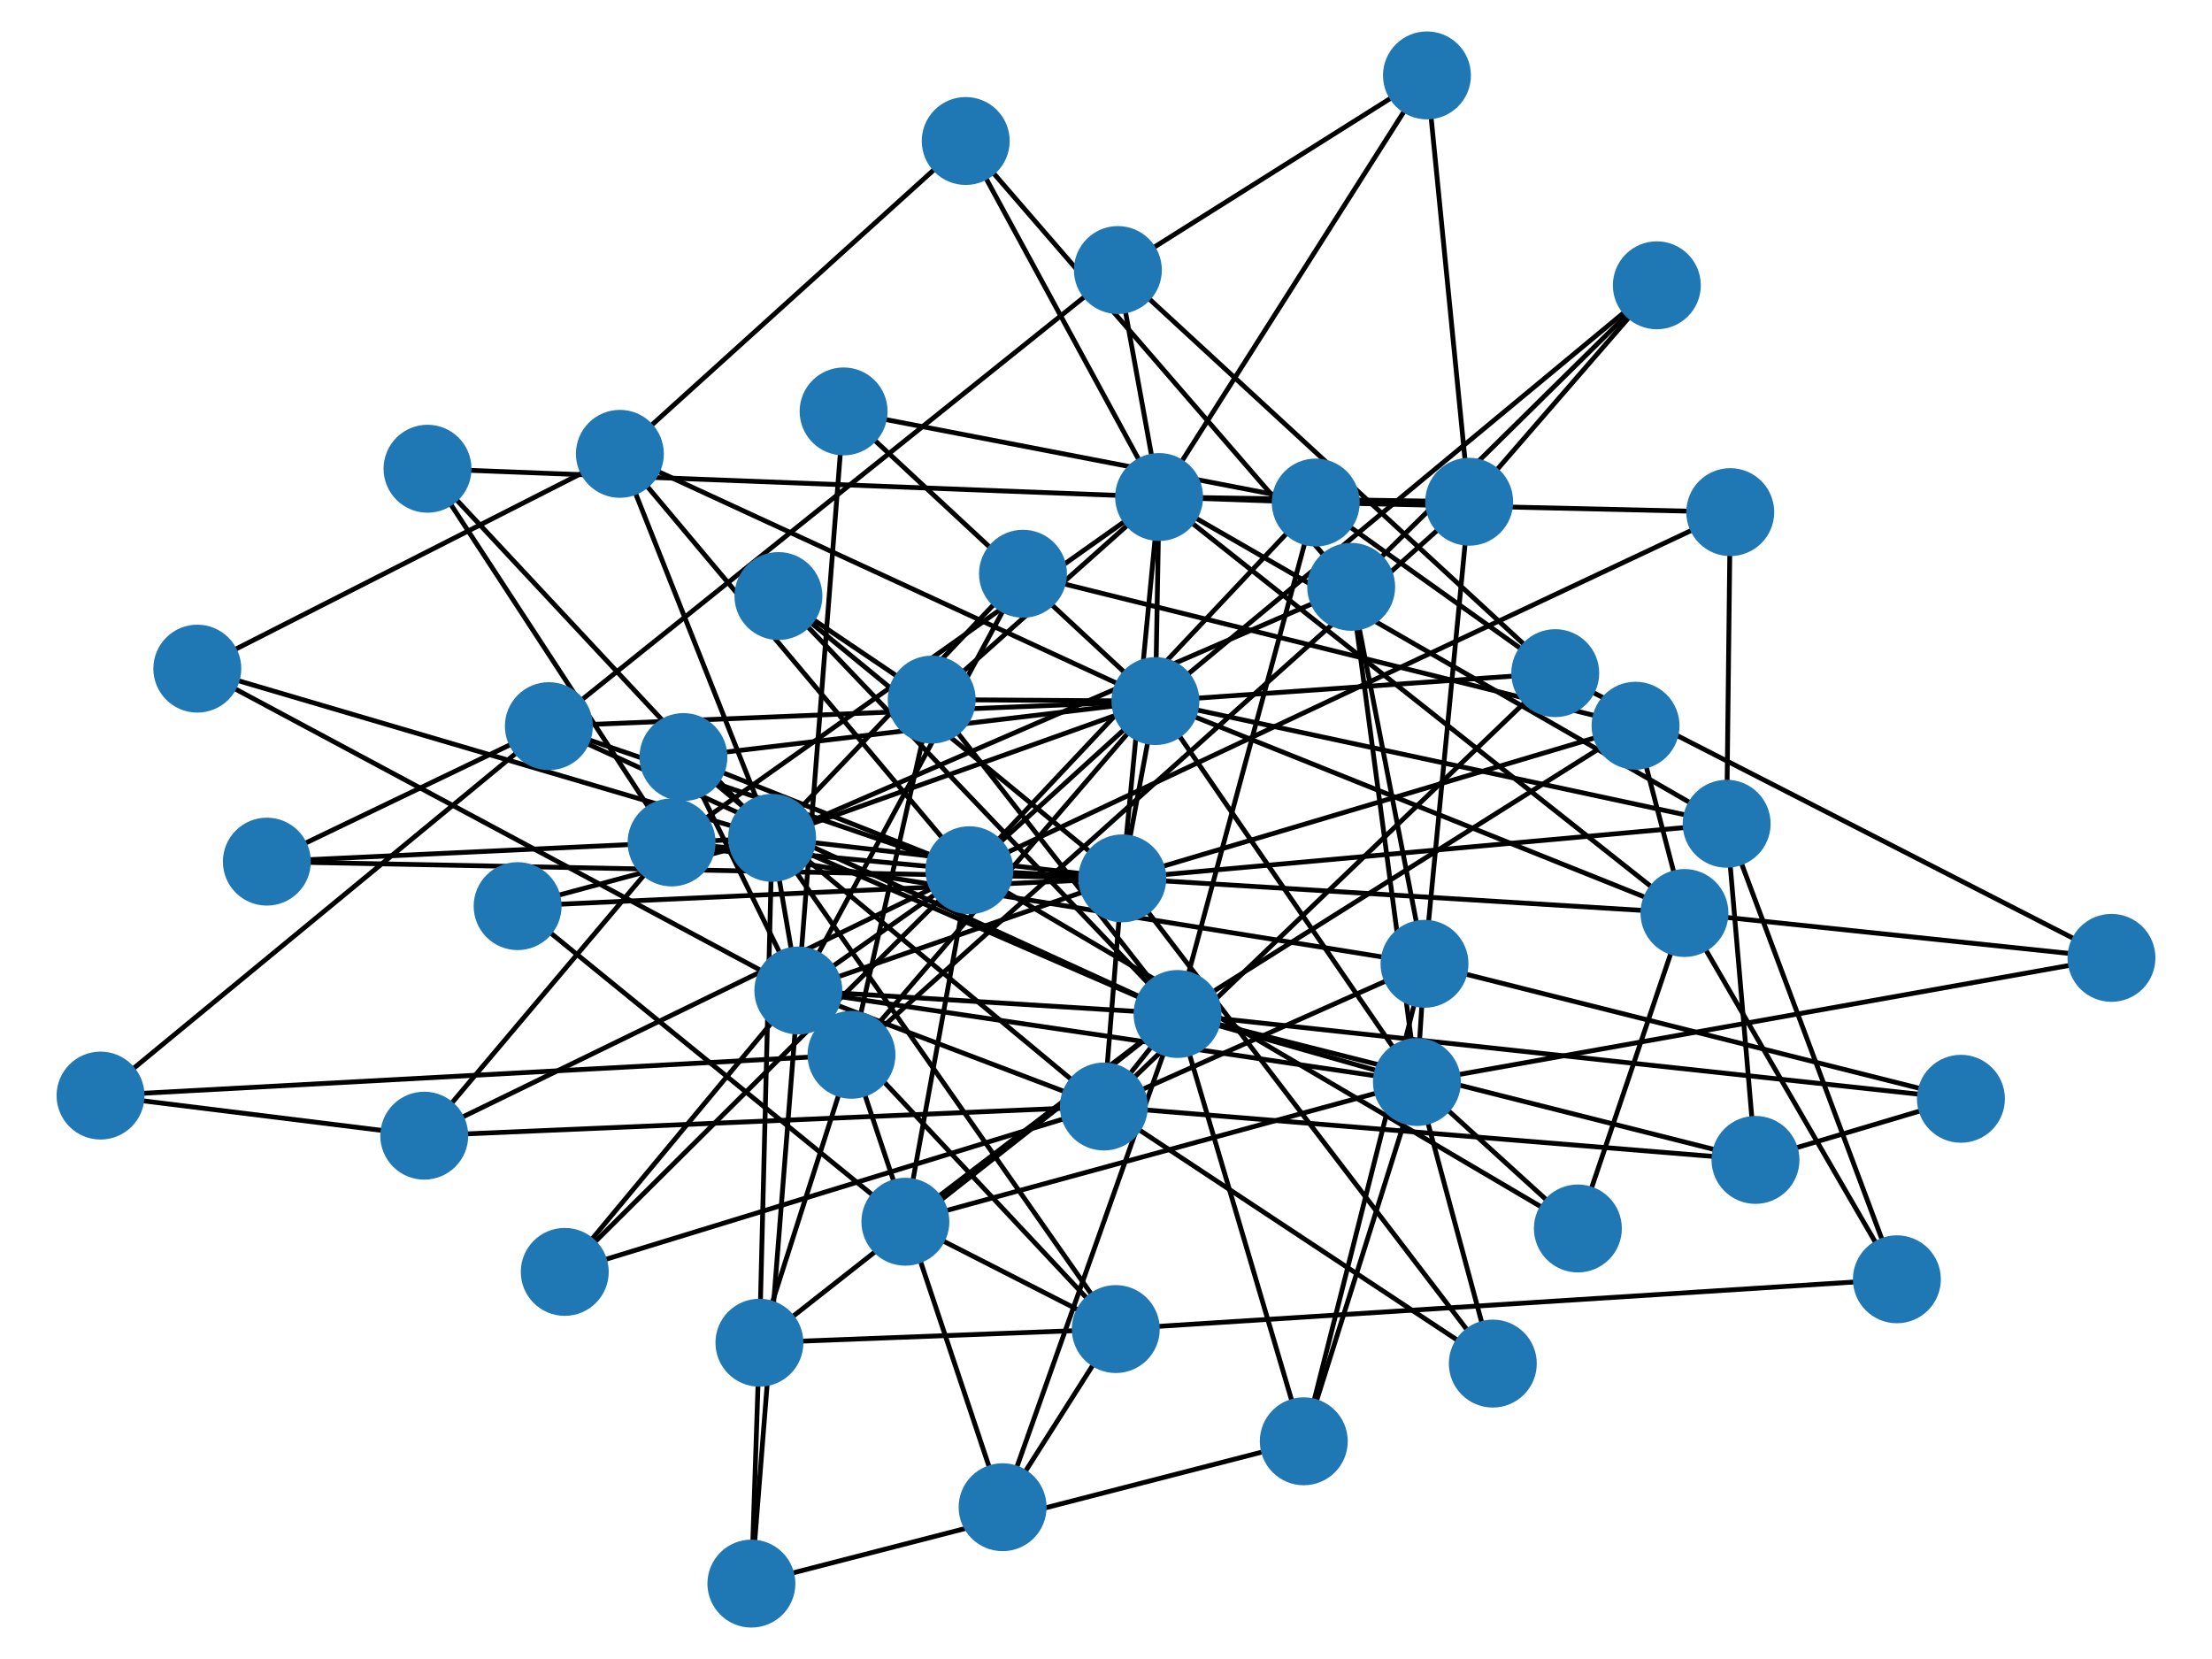 <?xml version="1.0" encoding="utf-8" standalone="no"?>
<!DOCTYPE svg PUBLIC "-//W3C//DTD SVG 1.1//EN"
  "http://www.w3.org/Graphics/SVG/1.1/DTD/svg11.dtd">
<svg height="345.6pt" version="1.1" viewBox="0 0 460.8 345.6" width="460.8pt" xmlns="http://www.w3.org/2000/svg" xmlns:xlink="http://www.w3.org/1999/xlink">
 <defs>
  <style type="text/css">*{stroke-linecap:butt;stroke-linejoin:round;}</style>
 </defs>
 <g id="figure_1">
  <g id="patch_1">
   <path d="M 0 345.6 
L 460.8 345.6 
L 460.8 0 
L 0 0 
z
" style="fill:#ffffff;"/>
  </g>
  <g id="axes_1">
   <g id="LineCollection_1">
    <path clip-path="url(#p5d17c85964)" d="M 142.367 157.71 
L 201.938 181.283 
" style="fill:none;stroke:#000000;"/>
    <path clip-path="url(#p5d17c85964)" d="M 142.367 157.71 
L 240.696 146.047 
" style="fill:none;stroke:#000000;"/>
    <path clip-path="url(#p5d17c85964)" d="M 142.367 157.71 
L 166.307 206.339 
" style="fill:none;stroke:#000000;"/>
    <path clip-path="url(#p5d17c85964)" d="M 142.367 157.71 
L 229.956 230.507 
" style="fill:none;stroke:#000000;"/>
    <path clip-path="url(#p5d17c85964)" d="M 233.8 182.979 
L 201.938 181.283 
" style="fill:none;stroke:#000000;"/>
    <path clip-path="url(#p5d17c85964)" d="M 233.8 182.979 
L 240.696 146.047 
" style="fill:none;stroke:#000000;"/>
    <path clip-path="url(#p5d17c85964)" d="M 233.8 182.979 
L 241.463 103.537 
" style="fill:none;stroke:#000000;"/>
    <path clip-path="url(#p5d17c85964)" d="M 233.8 182.979 
L 166.307 206.339 
" style="fill:none;stroke:#000000;"/>
    <path clip-path="url(#p5d17c85964)" d="M 233.8 182.979 
L 229.956 230.507 
" style="fill:none;stroke:#000000;"/>
    <path clip-path="url(#p5d17c85964)" d="M 233.8 182.979 
L 350.903 190.195 
" style="fill:none;stroke:#000000;"/>
    <path clip-path="url(#p5d17c85964)" d="M 233.8 182.979 
L 160.843 174.538 
" style="fill:none;stroke:#000000;"/>
    <path clip-path="url(#p5d17c85964)" d="M 233.8 182.979 
L 359.693 171.602 
" style="fill:none;stroke:#000000;"/>
    <path clip-path="url(#p5d17c85964)" d="M 233.8 182.979 
L 340.713 151.182 
" style="fill:none;stroke:#000000;"/>
    <path clip-path="url(#p5d17c85964)" d="M 233.8 182.979 
L 162.162 124.168 
" style="fill:none;stroke:#000000;"/>
    <path clip-path="url(#p5d17c85964)" d="M 233.8 182.979 
L 55.591 179.493 
" style="fill:none;stroke:#000000;"/>
    <path clip-path="url(#p5d17c85964)" d="M 233.8 182.979 
L 310.981 284.058 
" style="fill:none;stroke:#000000;"/>
    <path clip-path="url(#p5d17c85964)" d="M 233.8 182.979 
L 107.833 188.763 
" style="fill:none;stroke:#000000;"/>
    <path clip-path="url(#p5d17c85964)" d="M 139.906 175.497 
L 201.938 181.283 
" style="fill:none;stroke:#000000;"/>
    <path clip-path="url(#p5d17c85964)" d="M 139.906 175.497 
L 241.463 103.537 
" style="fill:none;stroke:#000000;"/>
    <path clip-path="url(#p5d17c85964)" d="M 139.906 175.497 
L 89.062 97.645 
" style="fill:none;stroke:#000000;"/>
    <path clip-path="url(#p5d17c85964)" d="M 139.906 175.497 
L 296.751 200.775 
" style="fill:none;stroke:#000000;"/>
    <path clip-path="url(#p5d17c85964)" d="M 139.906 175.497 
L 88.379 236.58 
" style="fill:none;stroke:#000000;"/>
    <path clip-path="url(#p5d17c85964)" d="M 201.938 181.283 
L 240.696 146.047 
" style="fill:none;stroke:#000000;"/>
    <path clip-path="url(#p5d17c85964)" d="M 201.938 181.283 
L 166.307 206.339 
" style="fill:none;stroke:#000000;"/>
    <path clip-path="url(#p5d17c85964)" d="M 201.938 181.283 
L 114.337 151.272 
" style="fill:none;stroke:#000000;"/>
    <path clip-path="url(#p5d17c85964)" d="M 201.938 181.283 
L 129.132 94.543 
" style="fill:none;stroke:#000000;"/>
    <path clip-path="url(#p5d17c85964)" d="M 201.938 181.283 
L 274.092 104.687 
" style="fill:none;stroke:#000000;"/>
    <path clip-path="url(#p5d17c85964)" d="M 201.938 181.283 
L 188.607 254.506 
" style="fill:none;stroke:#000000;"/>
    <path clip-path="url(#p5d17c85964)" d="M 201.938 181.283 
L 88.379 236.58 
" style="fill:none;stroke:#000000;"/>
    <path clip-path="url(#p5d17c85964)" d="M 201.938 181.283 
L 117.65 264.958 
" style="fill:none;stroke:#000000;"/>
    <path clip-path="url(#p5d17c85964)" d="M 201.938 181.283 
L 328.7 255.912 
" style="fill:none;stroke:#000000;"/>
    <path clip-path="url(#p5d17c85964)" d="M 201.938 181.283 
L 360.444 106.686 
" style="fill:none;stroke:#000000;"/>
    <path clip-path="url(#p5d17c85964)" d="M 240.696 146.047 
L 241.463 103.537 
" style="fill:none;stroke:#000000;"/>
    <path clip-path="url(#p5d17c85964)" d="M 240.696 146.047 
L 350.903 190.195 
" style="fill:none;stroke:#000000;"/>
    <path clip-path="url(#p5d17c85964)" d="M 240.696 146.047 
L 160.843 174.538 
" style="fill:none;stroke:#000000;"/>
    <path clip-path="url(#p5d17c85964)" d="M 240.696 146.047 
L 295.169 225.401 
" style="fill:none;stroke:#000000;"/>
    <path clip-path="url(#p5d17c85964)" d="M 240.696 146.047 
L 114.337 151.272 
" style="fill:none;stroke:#000000;"/>
    <path clip-path="url(#p5d17c85964)" d="M 240.696 146.047 
L 359.693 171.602 
" style="fill:none;stroke:#000000;"/>
    <path clip-path="url(#p5d17c85964)" d="M 240.696 146.047 
L 129.132 94.543 
" style="fill:none;stroke:#000000;"/>
    <path clip-path="url(#p5d17c85964)" d="M 240.696 146.047 
L 175.739 85.705 
" style="fill:none;stroke:#000000;"/>
    <path clip-path="url(#p5d17c85964)" d="M 240.696 146.047 
L 194.089 145.74 
" style="fill:none;stroke:#000000;"/>
    <path clip-path="url(#p5d17c85964)" d="M 240.696 146.047 
L 323.984 140.229 
" style="fill:none;stroke:#000000;"/>
    <path clip-path="url(#p5d17c85964)" d="M 240.696 146.047 
L 177.379 219.734 
" style="fill:none;stroke:#000000;"/>
    <path clip-path="url(#p5d17c85964)" d="M 240.696 146.047 
L 345.147 59.434 
" style="fill:none;stroke:#000000;"/>
    <path clip-path="url(#p5d17c85964)" d="M 241.463 103.537 
L 350.903 190.195 
" style="fill:none;stroke:#000000;"/>
    <path clip-path="url(#p5d17c85964)" d="M 241.463 103.537 
L 89.062 97.645 
" style="fill:none;stroke:#000000;"/>
    <path clip-path="url(#p5d17c85964)" d="M 241.463 103.537 
L 359.693 171.602 
" style="fill:none;stroke:#000000;"/>
    <path clip-path="url(#p5d17c85964)" d="M 241.463 103.537 
L 274.092 104.687 
" style="fill:none;stroke:#000000;"/>
    <path clip-path="url(#p5d17c85964)" d="M 241.463 103.537 
L 194.089 145.74 
" style="fill:none;stroke:#000000;"/>
    <path clip-path="url(#p5d17c85964)" d="M 241.463 103.537 
L 201.176 29.373 
" style="fill:none;stroke:#000000;"/>
    <path clip-path="url(#p5d17c85964)" d="M 241.463 103.537 
L 232.873 56.253 
" style="fill:none;stroke:#000000;"/>
    <path clip-path="url(#p5d17c85964)" d="M 241.463 103.537 
L 306.056 104.524 
" style="fill:none;stroke:#000000;"/>
    <path clip-path="url(#p5d17c85964)" d="M 241.463 103.537 
L 297.26 15.709 
" style="fill:none;stroke:#000000;"/>
    <path clip-path="url(#p5d17c85964)" d="M 166.307 206.339 
L 229.956 230.507 
" style="fill:none;stroke:#000000;"/>
    <path clip-path="url(#p5d17c85964)" d="M 166.307 206.339 
L 160.843 174.538 
" style="fill:none;stroke:#000000;"/>
    <path clip-path="url(#p5d17c85964)" d="M 166.307 206.339 
L 245.302 211.231 
" style="fill:none;stroke:#000000;"/>
    <path clip-path="url(#p5d17c85964)" d="M 166.307 206.339 
L 295.169 225.401 
" style="fill:none;stroke:#000000;"/>
    <path clip-path="url(#p5d17c85964)" d="M 166.307 206.339 
L 175.739 85.705 
" style="fill:none;stroke:#000000;"/>
    <path clip-path="url(#p5d17c85964)" d="M 166.307 206.339 
L 213.106 119.521 
" style="fill:none;stroke:#000000;"/>
    <path clip-path="url(#p5d17c85964)" d="M 166.307 206.339 
L 232.437 276.869 
" style="fill:none;stroke:#000000;"/>
    <path clip-path="url(#p5d17c85964)" d="M 166.307 206.339 
L 156.53 329.891 
" style="fill:none;stroke:#000000;"/>
    <path clip-path="url(#p5d17c85964)" d="M 166.307 206.339 
L 117.65 264.958 
" style="fill:none;stroke:#000000;"/>
    <path clip-path="url(#p5d17c85964)" d="M 166.307 206.339 
L 41.105 139.29 
" style="fill:none;stroke:#000000;"/>
    <path clip-path="url(#p5d17c85964)" d="M 229.956 230.507 
L 245.302 211.231 
" style="fill:none;stroke:#000000;"/>
    <path clip-path="url(#p5d17c85964)" d="M 229.956 230.507 
L 365.699 241.63 
" style="fill:none;stroke:#000000;"/>
    <path clip-path="url(#p5d17c85964)" d="M 229.956 230.507 
L 296.751 200.775 
" style="fill:none;stroke:#000000;"/>
    <path clip-path="url(#p5d17c85964)" d="M 229.956 230.507 
L 88.379 236.58 
" style="fill:none;stroke:#000000;"/>
    <path clip-path="url(#p5d17c85964)" d="M 229.956 230.507 
L 323.984 140.229 
" style="fill:none;stroke:#000000;"/>
    <path clip-path="url(#p5d17c85964)" d="M 229.956 230.507 
L 310.981 284.058 
" style="fill:none;stroke:#000000;"/>
    <path clip-path="url(#p5d17c85964)" d="M 229.956 230.507 
L 117.65 264.958 
" style="fill:none;stroke:#000000;"/>
    <path clip-path="url(#p5d17c85964)" d="M 350.903 190.195 
L 340.713 151.182 
" style="fill:none;stroke:#000000;"/>
    <path clip-path="url(#p5d17c85964)" d="M 350.903 190.195 
L 439.855 199.542 
" style="fill:none;stroke:#000000;"/>
    <path clip-path="url(#p5d17c85964)" d="M 350.903 190.195 
L 328.7 255.912 
" style="fill:none;stroke:#000000;"/>
    <path clip-path="url(#p5d17c85964)" d="M 350.903 190.195 
L 395.155 266.499 
" style="fill:none;stroke:#000000;"/>
    <path clip-path="url(#p5d17c85964)" d="M 160.843 174.538 
L 245.302 211.231 
" style="fill:none;stroke:#000000;"/>
    <path clip-path="url(#p5d17c85964)" d="M 160.843 174.538 
L 89.062 97.645 
" style="fill:none;stroke:#000000;"/>
    <path clip-path="url(#p5d17c85964)" d="M 160.843 174.538 
L 129.132 94.543 
" style="fill:none;stroke:#000000;"/>
    <path clip-path="url(#p5d17c85964)" d="M 160.843 174.538 
L 281.474 122.248 
" style="fill:none;stroke:#000000;"/>
    <path clip-path="url(#p5d17c85964)" d="M 160.843 174.538 
L 213.106 119.521 
" style="fill:none;stroke:#000000;"/>
    <path clip-path="url(#p5d17c85964)" d="M 160.843 174.538 
L 232.437 276.869 
" style="fill:none;stroke:#000000;"/>
    <path clip-path="url(#p5d17c85964)" d="M 160.843 174.538 
L 158.202 279.716 
" style="fill:none;stroke:#000000;"/>
    <path clip-path="url(#p5d17c85964)" d="M 160.843 174.538 
L 55.591 179.493 
" style="fill:none;stroke:#000000;"/>
    <path clip-path="url(#p5d17c85964)" d="M 160.843 174.538 
L 41.105 139.29 
" style="fill:none;stroke:#000000;"/>
    <path clip-path="url(#p5d17c85964)" d="M 160.843 174.538 
L 107.833 188.763 
" style="fill:none;stroke:#000000;"/>
    <path clip-path="url(#p5d17c85964)" d="M 245.302 211.231 
L 295.169 225.401 
" style="fill:none;stroke:#000000;"/>
    <path clip-path="url(#p5d17c85964)" d="M 245.302 211.231 
L 114.337 151.272 
" style="fill:none;stroke:#000000;"/>
    <path clip-path="url(#p5d17c85964)" d="M 245.302 211.231 
L 274.092 104.687 
" style="fill:none;stroke:#000000;"/>
    <path clip-path="url(#p5d17c85964)" d="M 245.302 211.231 
L 365.699 241.63 
" style="fill:none;stroke:#000000;"/>
    <path clip-path="url(#p5d17c85964)" d="M 245.302 211.231 
L 188.607 254.506 
" style="fill:none;stroke:#000000;"/>
    <path clip-path="url(#p5d17c85964)" d="M 245.302 211.231 
L 340.713 151.182 
" style="fill:none;stroke:#000000;"/>
    <path clip-path="url(#p5d17c85964)" d="M 245.302 211.231 
L 194.089 145.74 
" style="fill:none;stroke:#000000;"/>
    <path clip-path="url(#p5d17c85964)" d="M 245.302 211.231 
L 162.162 124.168 
" style="fill:none;stroke:#000000;"/>
    <path clip-path="url(#p5d17c85964)" d="M 245.302 211.231 
L 158.202 279.716 
" style="fill:none;stroke:#000000;"/>
    <path clip-path="url(#p5d17c85964)" d="M 245.302 211.231 
L 271.6 300.247 
" style="fill:none;stroke:#000000;"/>
    <path clip-path="url(#p5d17c85964)" d="M 245.302 211.231 
L 408.497 228.896 
" style="fill:none;stroke:#000000;"/>
    <path clip-path="url(#p5d17c85964)" d="M 245.302 211.231 
L 208.863 313.979 
" style="fill:none;stroke:#000000;"/>
    <path clip-path="url(#p5d17c85964)" d="M 295.169 225.401 
L 188.607 254.506 
" style="fill:none;stroke:#000000;"/>
    <path clip-path="url(#p5d17c85964)" d="M 295.169 225.401 
L 296.751 200.775 
" style="fill:none;stroke:#000000;"/>
    <path clip-path="url(#p5d17c85964)" d="M 295.169 225.401 
L 281.474 122.248 
" style="fill:none;stroke:#000000;"/>
    <path clip-path="url(#p5d17c85964)" d="M 295.169 225.401 
L 271.6 300.247 
" style="fill:none;stroke:#000000;"/>
    <path clip-path="url(#p5d17c85964)" d="M 295.169 225.401 
L 310.981 284.058 
" style="fill:none;stroke:#000000;"/>
    <path clip-path="url(#p5d17c85964)" d="M 295.169 225.401 
L 439.855 199.542 
" style="fill:none;stroke:#000000;"/>
    <path clip-path="url(#p5d17c85964)" d="M 295.169 225.401 
L 328.7 255.912 
" style="fill:none;stroke:#000000;"/>
    <path clip-path="url(#p5d17c85964)" d="M 114.337 151.272 
L 55.591 179.493 
" style="fill:none;stroke:#000000;"/>
    <path clip-path="url(#p5d17c85964)" d="M 114.337 151.272 
L 232.873 56.253 
" style="fill:none;stroke:#000000;"/>
    <path clip-path="url(#p5d17c85964)" d="M 114.337 151.272 
L 20.945 228.229 
" style="fill:none;stroke:#000000;"/>
    <path clip-path="url(#p5d17c85964)" d="M 359.693 171.602 
L 365.699 241.63 
" style="fill:none;stroke:#000000;"/>
    <path clip-path="url(#p5d17c85964)" d="M 359.693 171.602 
L 360.444 106.686 
" style="fill:none;stroke:#000000;"/>
    <path clip-path="url(#p5d17c85964)" d="M 359.693 171.602 
L 395.155 266.499 
" style="fill:none;stroke:#000000;"/>
    <path clip-path="url(#p5d17c85964)" d="M 129.132 94.543 
L 201.176 29.373 
" style="fill:none;stroke:#000000;"/>
    <path clip-path="url(#p5d17c85964)" d="M 129.132 94.543 
L 41.105 139.29 
" style="fill:none;stroke:#000000;"/>
    <path clip-path="url(#p5d17c85964)" d="M 274.092 104.687 
L 175.739 85.705 
" style="fill:none;stroke:#000000;"/>
    <path clip-path="url(#p5d17c85964)" d="M 274.092 104.687 
L 323.984 140.229 
" style="fill:none;stroke:#000000;"/>
    <path clip-path="url(#p5d17c85964)" d="M 274.092 104.687 
L 360.444 106.686 
" style="fill:none;stroke:#000000;"/>
    <path clip-path="url(#p5d17c85964)" d="M 365.699 241.63 
L 408.497 228.896 
" style="fill:none;stroke:#000000;"/>
    <path clip-path="url(#p5d17c85964)" d="M 188.607 254.506 
L 232.437 276.869 
" style="fill:none;stroke:#000000;"/>
    <path clip-path="url(#p5d17c85964)" d="M 188.607 254.506 
L 107.833 188.763 
" style="fill:none;stroke:#000000;"/>
    <path clip-path="url(#p5d17c85964)" d="M 296.751 200.775 
L 281.474 122.248 
" style="fill:none;stroke:#000000;"/>
    <path clip-path="url(#p5d17c85964)" d="M 296.751 200.775 
L 271.6 300.247 
" style="fill:none;stroke:#000000;"/>
    <path clip-path="url(#p5d17c85964)" d="M 296.751 200.775 
L 408.497 228.896 
" style="fill:none;stroke:#000000;"/>
    <path clip-path="url(#p5d17c85964)" d="M 296.751 200.775 
L 306.056 104.524 
" style="fill:none;stroke:#000000;"/>
    <path clip-path="url(#p5d17c85964)" d="M 88.379 236.58 
L 20.945 228.229 
" style="fill:none;stroke:#000000;"/>
    <path clip-path="url(#p5d17c85964)" d="M 340.713 151.182 
L 213.106 119.521 
" style="fill:none;stroke:#000000;"/>
    <path clip-path="url(#p5d17c85964)" d="M 194.089 145.74 
L 162.162 124.168 
" style="fill:none;stroke:#000000;"/>
    <path clip-path="url(#p5d17c85964)" d="M 194.089 145.74 
L 177.379 219.734 
" style="fill:none;stroke:#000000;"/>
    <path clip-path="url(#p5d17c85964)" d="M 323.984 140.229 
L 439.855 199.542 
" style="fill:none;stroke:#000000;"/>
    <path clip-path="url(#p5d17c85964)" d="M 323.984 140.229 
L 232.873 56.253 
" style="fill:none;stroke:#000000;"/>
    <path clip-path="url(#p5d17c85964)" d="M 281.474 122.248 
L 201.176 29.373 
" style="fill:none;stroke:#000000;"/>
    <path clip-path="url(#p5d17c85964)" d="M 281.474 122.248 
L 345.147 59.434 
" style="fill:none;stroke:#000000;"/>
    <path clip-path="url(#p5d17c85964)" d="M 232.437 276.869 
L 158.202 279.716 
" style="fill:none;stroke:#000000;"/>
    <path clip-path="url(#p5d17c85964)" d="M 232.437 276.869 
L 208.863 313.979 
" style="fill:none;stroke:#000000;"/>
    <path clip-path="url(#p5d17c85964)" d="M 232.437 276.869 
L 395.155 266.499 
" style="fill:none;stroke:#000000;"/>
    <path clip-path="url(#p5d17c85964)" d="M 158.202 279.716 
L 156.53 329.891 
" style="fill:none;stroke:#000000;"/>
    <path clip-path="url(#p5d17c85964)" d="M 158.202 279.716 
L 177.379 219.734 
" style="fill:none;stroke:#000000;"/>
    <path clip-path="url(#p5d17c85964)" d="M 271.6 300.247 
L 156.53 329.891 
" style="fill:none;stroke:#000000;"/>
    <path clip-path="url(#p5d17c85964)" d="M 232.873 56.253 
L 297.26 15.709 
" style="fill:none;stroke:#000000;"/>
    <path clip-path="url(#p5d17c85964)" d="M 177.379 219.734 
L 20.945 228.229 
" style="fill:none;stroke:#000000;"/>
    <path clip-path="url(#p5d17c85964)" d="M 177.379 219.734 
L 208.863 313.979 
" style="fill:none;stroke:#000000;"/>
    <path clip-path="url(#p5d17c85964)" d="M 177.379 219.734 
L 306.056 104.524 
" style="fill:none;stroke:#000000;"/>
    <path clip-path="url(#p5d17c85964)" d="M 306.056 104.524 
L 345.147 59.434 
" style="fill:none;stroke:#000000;"/>
    <path clip-path="url(#p5d17c85964)" d="M 306.056 104.524 
L 297.26 15.709 
" style="fill:none;stroke:#000000;"/>
   </g>
   <g id="PathCollection_1">
    <defs>
     <path d="M 0 8.66 
C 2.297 8.66 4.5 7.748 6.124 6.124 
C 7.748 4.5 8.66 2.297 8.66 0 
C 8.66 -2.297 7.748 -4.5 6.124 -6.124 
C 4.5 -7.748 2.297 -8.66 0 -8.66 
C -2.297 -8.66 -4.5 -7.748 -6.124 -6.124 
C -7.748 -4.5 -8.66 -2.297 -8.66 0 
C -8.66 2.297 -7.748 4.5 -6.124 6.124 
C -4.5 7.748 -2.297 8.66 0 8.66 
z
" id="m96737112bb" style="stroke:#1f78b4;"/>
    </defs>
    <g clip-path="url(#p5d17c85964)">
     <use style="fill:#1f78b4;stroke:#1f78b4;" x="142.367" xlink:href="#m96737112bb" y="157.71"/>
     <use style="fill:#1f78b4;stroke:#1f78b4;" x="233.8" xlink:href="#m96737112bb" y="182.979"/>
     <use style="fill:#1f78b4;stroke:#1f78b4;" x="139.906" xlink:href="#m96737112bb" y="175.497"/>
     <use style="fill:#1f78b4;stroke:#1f78b4;" x="201.938" xlink:href="#m96737112bb" y="181.283"/>
     <use style="fill:#1f78b4;stroke:#1f78b4;" x="240.696" xlink:href="#m96737112bb" y="146.047"/>
     <use style="fill:#1f78b4;stroke:#1f78b4;" x="241.463" xlink:href="#m96737112bb" y="103.537"/>
     <use style="fill:#1f78b4;stroke:#1f78b4;" x="166.307" xlink:href="#m96737112bb" y="206.339"/>
     <use style="fill:#1f78b4;stroke:#1f78b4;" x="229.956" xlink:href="#m96737112bb" y="230.507"/>
     <use style="fill:#1f78b4;stroke:#1f78b4;" x="350.903" xlink:href="#m96737112bb" y="190.195"/>
     <use style="fill:#1f78b4;stroke:#1f78b4;" x="160.843" xlink:href="#m96737112bb" y="174.538"/>
     <use style="fill:#1f78b4;stroke:#1f78b4;" x="245.302" xlink:href="#m96737112bb" y="211.231"/>
     <use style="fill:#1f78b4;stroke:#1f78b4;" x="295.169" xlink:href="#m96737112bb" y="225.401"/>
     <use style="fill:#1f78b4;stroke:#1f78b4;" x="89.062" xlink:href="#m96737112bb" y="97.645"/>
     <use style="fill:#1f78b4;stroke:#1f78b4;" x="114.337" xlink:href="#m96737112bb" y="151.272"/>
     <use style="fill:#1f78b4;stroke:#1f78b4;" x="359.693" xlink:href="#m96737112bb" y="171.602"/>
     <use style="fill:#1f78b4;stroke:#1f78b4;" x="129.132" xlink:href="#m96737112bb" y="94.543"/>
     <use style="fill:#1f78b4;stroke:#1f78b4;" x="274.092" xlink:href="#m96737112bb" y="104.687"/>
     <use style="fill:#1f78b4;stroke:#1f78b4;" x="365.699" xlink:href="#m96737112bb" y="241.63"/>
     <use style="fill:#1f78b4;stroke:#1f78b4;" x="188.607" xlink:href="#m96737112bb" y="254.506"/>
     <use style="fill:#1f78b4;stroke:#1f78b4;" x="175.739" xlink:href="#m96737112bb" y="85.705"/>
     <use style="fill:#1f78b4;stroke:#1f78b4;" x="296.751" xlink:href="#m96737112bb" y="200.775"/>
     <use style="fill:#1f78b4;stroke:#1f78b4;" x="88.379" xlink:href="#m96737112bb" y="236.58"/>
     <use style="fill:#1f78b4;stroke:#1f78b4;" x="340.713" xlink:href="#m96737112bb" y="151.182"/>
     <use style="fill:#1f78b4;stroke:#1f78b4;" x="194.089" xlink:href="#m96737112bb" y="145.74"/>
     <use style="fill:#1f78b4;stroke:#1f78b4;" x="323.984" xlink:href="#m96737112bb" y="140.229"/>
     <use style="fill:#1f78b4;stroke:#1f78b4;" x="162.162" xlink:href="#m96737112bb" y="124.168"/>
     <use style="fill:#1f78b4;stroke:#1f78b4;" x="281.474" xlink:href="#m96737112bb" y="122.248"/>
     <use style="fill:#1f78b4;stroke:#1f78b4;" x="213.106" xlink:href="#m96737112bb" y="119.521"/>
     <use style="fill:#1f78b4;stroke:#1f78b4;" x="201.176" xlink:href="#m96737112bb" y="29.373"/>
     <use style="fill:#1f78b4;stroke:#1f78b4;" x="232.437" xlink:href="#m96737112bb" y="276.869"/>
     <use style="fill:#1f78b4;stroke:#1f78b4;" x="158.202" xlink:href="#m96737112bb" y="279.716"/>
     <use style="fill:#1f78b4;stroke:#1f78b4;" x="271.6" xlink:href="#m96737112bb" y="300.247"/>
     <use style="fill:#1f78b4;stroke:#1f78b4;" x="55.591" xlink:href="#m96737112bb" y="179.493"/>
     <use style="fill:#1f78b4;stroke:#1f78b4;" x="310.981" xlink:href="#m96737112bb" y="284.058"/>
     <use style="fill:#1f78b4;stroke:#1f78b4;" x="156.53" xlink:href="#m96737112bb" y="329.891"/>
     <use style="fill:#1f78b4;stroke:#1f78b4;" x="117.65" xlink:href="#m96737112bb" y="264.958"/>
     <use style="fill:#1f78b4;stroke:#1f78b4;" x="439.855" xlink:href="#m96737112bb" y="199.542"/>
     <use style="fill:#1f78b4;stroke:#1f78b4;" x="232.873" xlink:href="#m96737112bb" y="56.253"/>
     <use style="fill:#1f78b4;stroke:#1f78b4;" x="408.497" xlink:href="#m96737112bb" y="228.896"/>
     <use style="fill:#1f78b4;stroke:#1f78b4;" x="41.105" xlink:href="#m96737112bb" y="139.29"/>
     <use style="fill:#1f78b4;stroke:#1f78b4;" x="177.379" xlink:href="#m96737112bb" y="219.734"/>
     <use style="fill:#1f78b4;stroke:#1f78b4;" x="107.833" xlink:href="#m96737112bb" y="188.763"/>
     <use style="fill:#1f78b4;stroke:#1f78b4;" x="328.7" xlink:href="#m96737112bb" y="255.912"/>
     <use style="fill:#1f78b4;stroke:#1f78b4;" x="20.945" xlink:href="#m96737112bb" y="228.229"/>
     <use style="fill:#1f78b4;stroke:#1f78b4;" x="208.863" xlink:href="#m96737112bb" y="313.979"/>
     <use style="fill:#1f78b4;stroke:#1f78b4;" x="360.444" xlink:href="#m96737112bb" y="106.686"/>
     <use style="fill:#1f78b4;stroke:#1f78b4;" x="395.155" xlink:href="#m96737112bb" y="266.499"/>
     <use style="fill:#1f78b4;stroke:#1f78b4;" x="306.056" xlink:href="#m96737112bb" y="104.524"/>
     <use style="fill:#1f78b4;stroke:#1f78b4;" x="345.147" xlink:href="#m96737112bb" y="59.434"/>
     <use style="fill:#1f78b4;stroke:#1f78b4;" x="297.26" xlink:href="#m96737112bb" y="15.709"/>
    </g>
   </g>
  </g>
 </g>
 <defs>
  <clipPath id="p5d17c85964">
   <rect height="345.6" width="460.8" x="0" y="0"/>
  </clipPath>
 </defs>
</svg>
